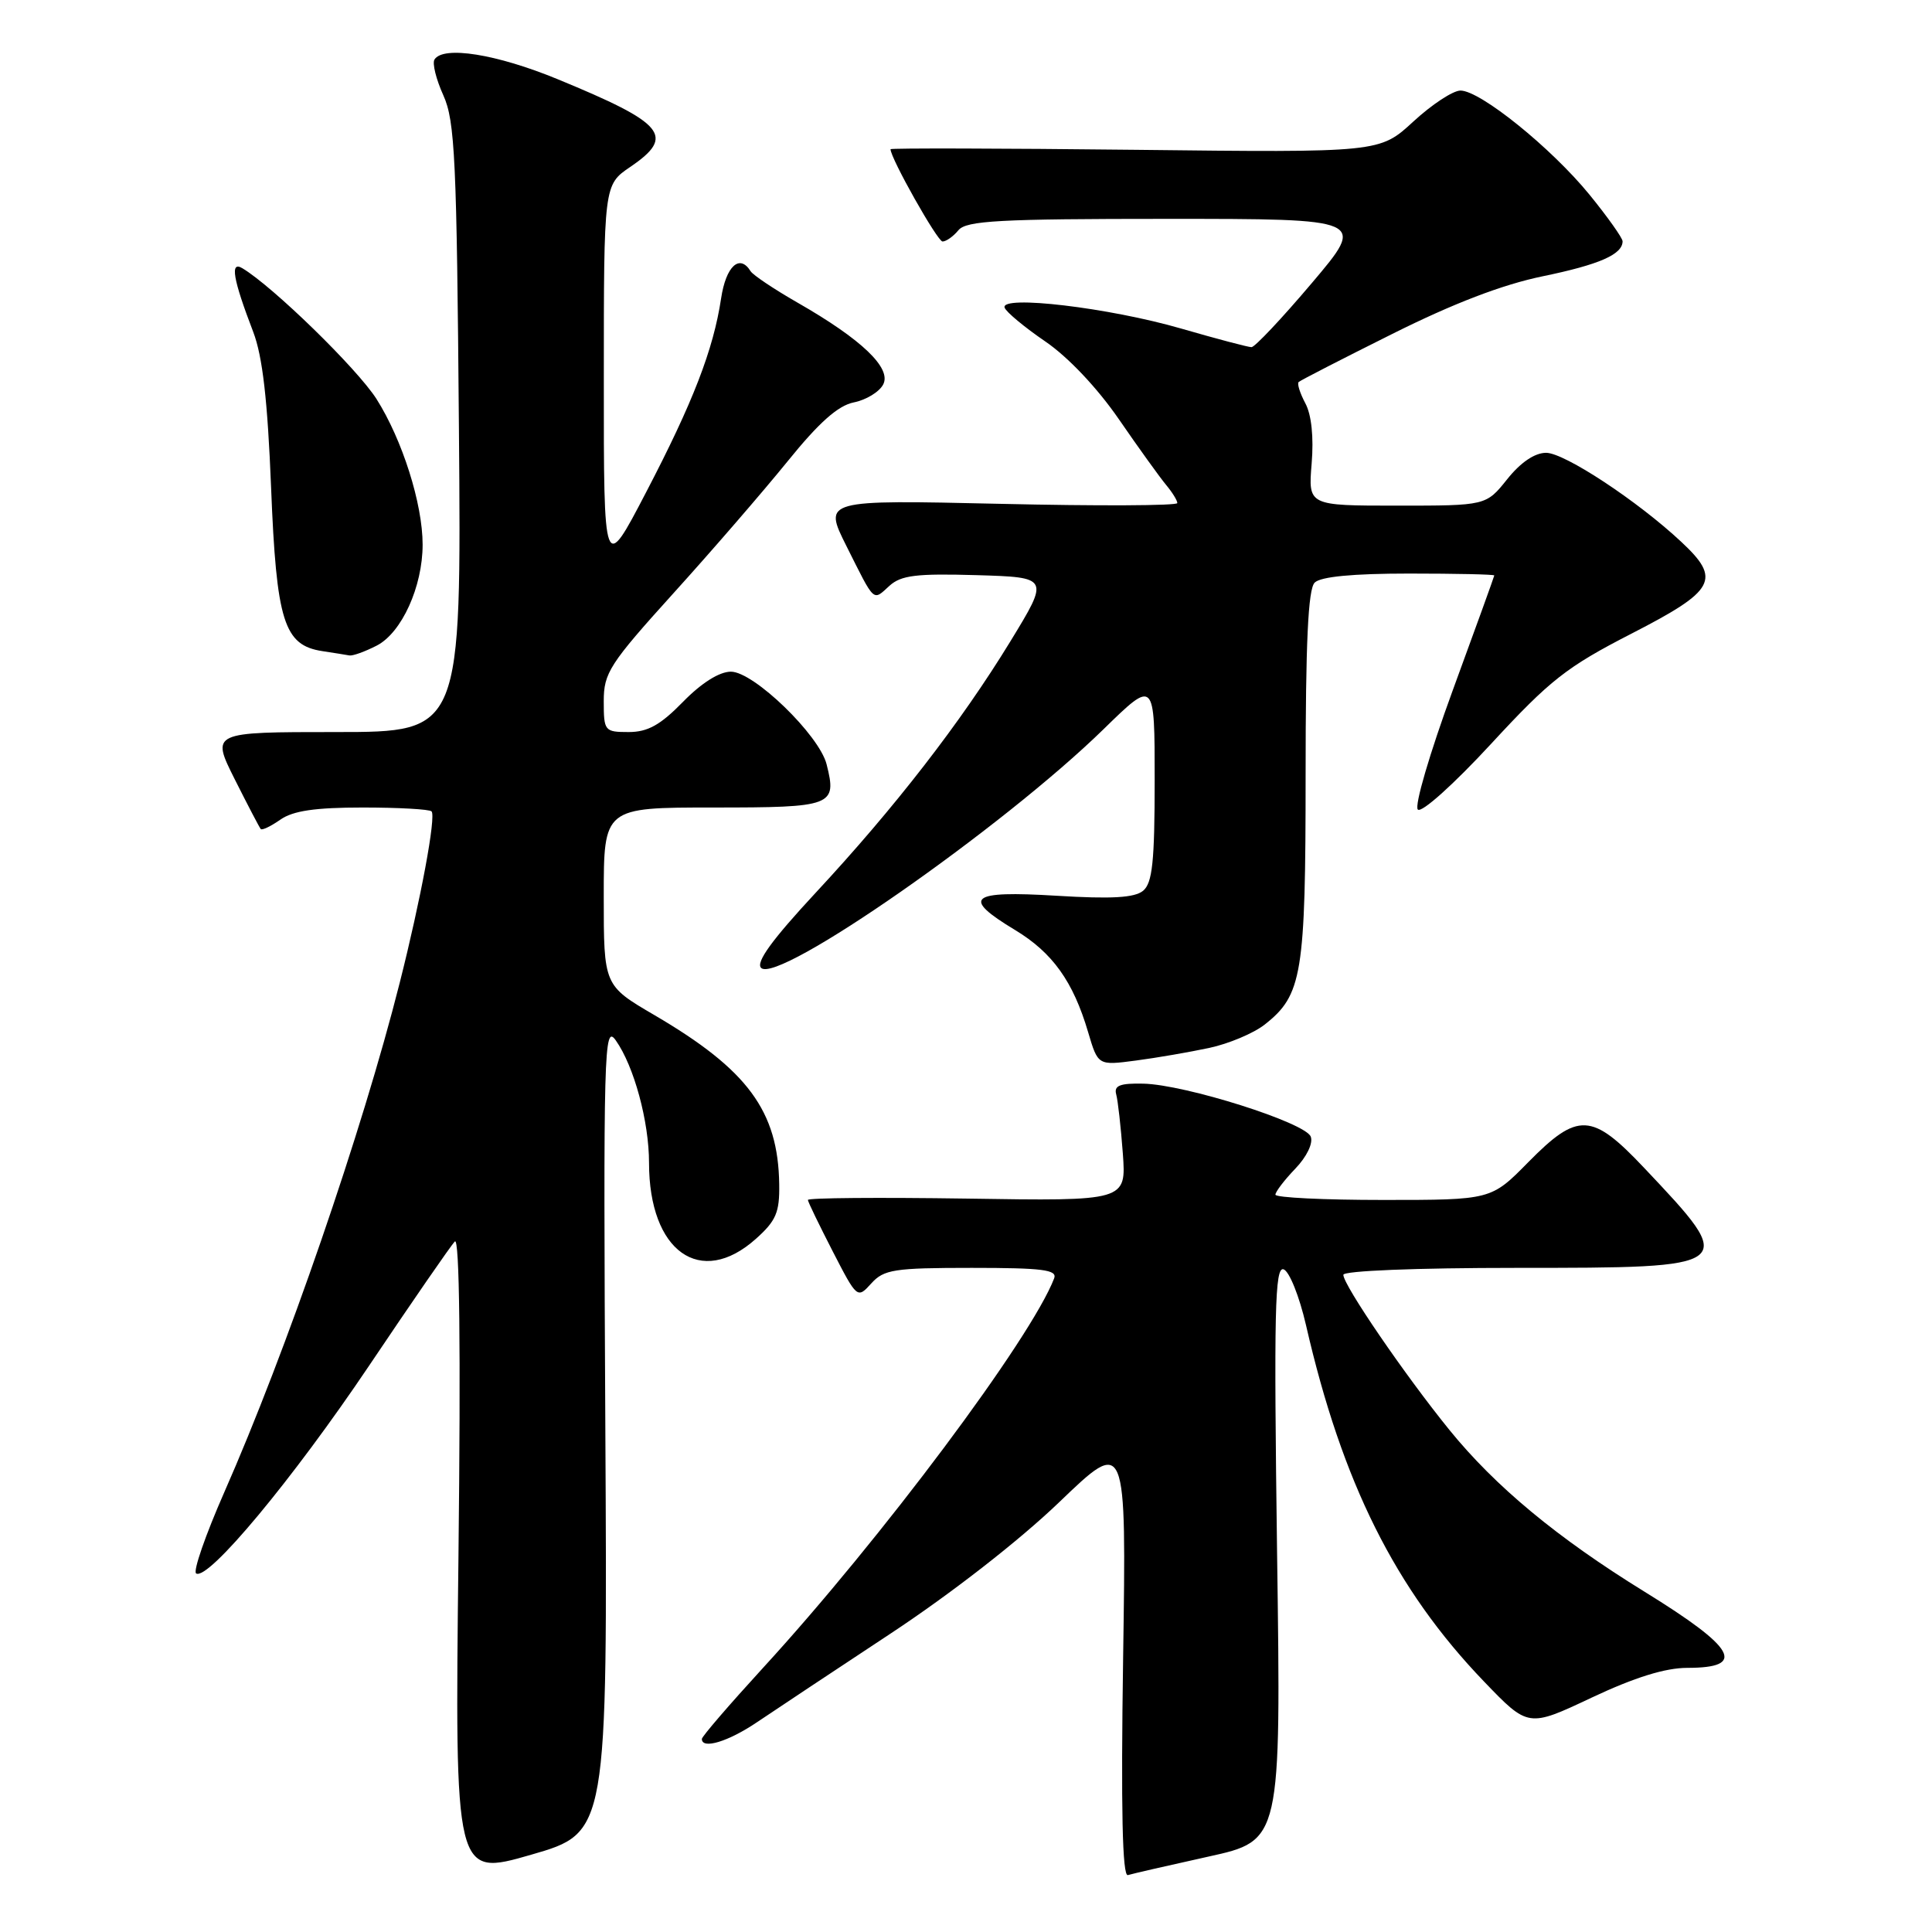 <?xml version="1.0" encoding="UTF-8" standalone="no"?>
<!DOCTYPE svg PUBLIC "-//W3C//DTD SVG 1.1//EN" "http://www.w3.org/Graphics/SVG/1.1/DTD/svg11.dtd" >
<svg xmlns="http://www.w3.org/2000/svg" xmlns:xlink="http://www.w3.org/1999/xlink" version="1.1" viewBox="0 0 256 256">
 <g >
 <path fill="currentColor"
d=" M 80.21 189.17 C 79.94 138.85 80.03 135.65 81.59 137.85 C 84.01 141.27 86.00 148.60 86.00 154.09 C 86.00 165.84 92.83 170.70 100.15 164.16 C 102.84 161.76 103.31 160.65 103.25 156.91 C 103.11 147.21 99.07 141.74 86.72 134.51 C 80.00 130.58 80.00 130.58 80.00 118.79 C 80.00 107.00 80.00 107.00 94.53 107.00 C 110.37 107.00 110.92 106.79 109.53 101.28 C 108.56 97.41 99.88 89.00 96.85 89.00 C 95.32 89.00 92.95 90.49 90.50 93.00 C 87.50 96.07 85.83 97.00 83.30 97.00 C 80.11 97.00 80.00 96.87 80.00 92.91 C 80.00 89.16 80.76 87.98 89.25 78.59 C 94.34 72.97 101.13 65.11 104.35 61.14 C 108.51 55.99 111.04 53.74 113.13 53.32 C 114.75 53.00 116.50 51.94 117.02 50.96 C 118.18 48.79 114.19 44.97 105.66 40.09 C 102.57 38.32 99.78 36.45 99.46 35.94 C 98.01 33.59 96.19 35.27 95.55 39.54 C 94.53 46.32 91.83 53.31 85.60 65.25 C 80.00 76.00 80.00 76.00 80.01 50.25 C 80.01 24.50 80.01 24.50 83.51 22.12 C 89.52 18.03 88.14 16.36 73.88 10.49 C 65.80 7.16 58.72 6.03 57.57 7.89 C 57.26 8.39 57.79 10.52 58.75 12.64 C 60.29 16.06 60.52 21.14 60.81 56.75 C 61.14 97.00 61.14 97.00 44.56 97.00 C 27.97 97.00 27.97 97.00 31.10 103.25 C 32.83 106.69 34.38 109.66 34.55 109.85 C 34.73 110.05 35.90 109.48 37.16 108.60 C 38.83 107.43 41.78 107.00 48.06 107.00 C 52.79 107.00 56.90 107.23 57.18 107.51 C 57.81 108.14 55.76 119.17 52.96 130.24 C 47.99 149.91 37.93 179.10 29.71 197.75 C 27.23 203.39 25.55 208.22 25.99 208.49 C 27.58 209.48 38.75 196.06 48.90 180.97 C 54.62 172.46 59.73 165.05 60.27 164.50 C 60.89 163.86 61.06 178.67 60.75 206.09 C 60.26 248.68 60.26 248.68 70.38 245.76 C 80.50 242.84 80.50 242.84 80.21 189.17 Z  M 160.12 246.01 C 169.75 243.89 169.75 243.89 169.22 205.81 C 168.79 173.73 168.92 167.81 170.08 168.19 C 170.84 168.45 172.17 171.76 173.05 175.58 C 177.84 196.47 184.88 210.57 196.63 222.80 C 202.50 228.91 202.50 228.91 210.89 224.95 C 216.60 222.26 220.66 221.00 223.58 221.00 C 231.49 221.00 230.03 218.39 217.94 210.93 C 206.36 203.79 198.14 196.97 192.06 189.48 C 186.15 182.20 178.00 170.28 178.00 168.92 C 178.00 168.39 187.59 168.00 200.88 168.00 C 230.32 168.00 230.36 167.97 217.83 154.72 C 210.92 147.41 209.08 147.32 202.50 154.00 C 197.58 159.00 197.58 159.00 183.29 159.00 C 175.43 159.00 169.00 158.69 169.00 158.30 C 169.00 157.92 170.18 156.37 171.63 154.86 C 173.15 153.28 174.02 151.48 173.68 150.61 C 172.97 148.75 157.04 143.71 151.50 143.59 C 148.41 143.52 147.59 143.84 147.90 145.00 C 148.13 145.82 148.52 149.35 148.78 152.82 C 149.24 159.15 149.24 159.15 128.12 158.82 C 116.50 158.65 107.02 158.72 107.05 159.00 C 107.07 159.28 108.56 162.34 110.34 165.81 C 113.57 172.08 113.60 172.10 115.45 170.06 C 117.12 168.21 118.47 168.00 128.76 168.00 C 138.15 168.00 140.12 168.25 139.68 169.39 C 136.62 177.36 116.74 203.96 101.06 221.05 C 96.63 225.89 93.00 230.10 93.00 230.42 C 93.00 231.84 96.52 230.77 100.34 228.18 C 102.63 226.63 110.58 221.36 118.00 216.46 C 126.06 211.14 135.07 204.12 140.37 199.03 C 149.25 190.50 149.25 190.50 148.82 219.64 C 148.52 239.79 148.72 248.69 149.45 248.46 C 150.03 248.28 154.83 247.18 160.12 246.01 Z  M 160.21 138.86 C 162.80 138.31 166.12 136.91 167.58 135.76 C 172.55 131.85 173.00 129.13 173.00 102.73 C 173.00 85.14 173.33 78.07 174.20 77.20 C 174.99 76.41 179.24 76.00 186.70 76.00 C 192.92 76.00 198.00 76.11 198.00 76.25 C 197.99 76.39 195.52 83.23 192.50 91.46 C 189.44 99.82 187.39 106.79 187.87 107.27 C 188.36 107.76 192.64 103.91 197.59 98.55 C 205.41 90.08 207.57 88.38 216.22 83.94 C 227.32 78.24 228.11 76.77 222.78 71.80 C 216.99 66.38 207.30 60.00 204.87 60.00 C 203.36 60.00 201.49 61.27 199.71 63.50 C 196.91 67.00 196.91 67.00 185.13 67.00 C 173.34 67.00 173.34 67.00 173.80 61.43 C 174.09 57.92 173.78 54.95 172.96 53.43 C 172.25 52.09 171.85 50.83 172.08 50.62 C 172.31 50.40 177.90 47.53 184.50 44.24 C 192.58 40.20 199.08 37.71 204.41 36.61 C 211.93 35.06 215.00 33.71 215.00 31.97 C 215.00 31.54 213.03 28.76 210.62 25.80 C 205.57 19.61 196.15 12.00 193.52 12.00 C 192.53 12.00 189.72 13.85 187.27 16.11 C 182.81 20.22 182.81 20.22 150.40 19.85 C 132.58 19.65 118.00 19.62 118.00 19.77 C 118.00 20.97 124.22 32.00 124.89 32.00 C 125.37 32.00 126.32 31.33 127.00 30.50 C 128.05 29.24 132.40 29.00 154.64 29.00 C 181.03 29.00 181.03 29.00 173.83 37.50 C 169.87 42.18 166.27 46.00 165.83 46.00 C 165.39 46.00 161.22 44.90 156.56 43.55 C 146.98 40.77 132.50 39.05 133.12 40.77 C 133.33 41.35 135.75 43.36 138.50 45.24 C 141.52 47.30 145.39 51.39 148.27 55.57 C 150.89 59.38 153.71 63.29 154.52 64.26 C 155.33 65.23 156.00 66.31 156.00 66.66 C 156.00 67.01 145.44 67.06 132.54 66.76 C 109.09 66.23 109.09 66.23 112.16 72.36 C 115.98 79.98 115.62 79.65 117.86 77.62 C 119.41 76.22 121.44 75.98 129.40 76.21 C 139.06 76.50 139.06 76.50 133.87 85.00 C 127.31 95.73 118.56 107.03 108.03 118.35 C 102.31 124.51 100.12 127.52 100.85 128.25 C 103.06 130.46 132.85 109.69 146.25 96.60 C 153.00 90.01 153.00 90.01 153.00 103.38 C 153.00 114.17 152.70 117.00 151.47 118.03 C 150.34 118.96 147.32 119.14 139.97 118.69 C 128.45 117.99 127.34 118.91 134.50 123.23 C 139.47 126.23 142.20 130.05 144.18 136.76 C 145.49 141.19 145.49 141.19 150.50 140.53 C 153.25 140.17 157.62 139.41 160.21 138.86 Z  M 49.93 85.54 C 53.23 83.83 56.00 77.74 56.00 72.16 C 56.00 66.75 53.31 58.27 49.89 52.87 C 47.33 48.85 36.16 37.96 32.11 35.54 C 30.45 34.55 30.86 36.96 33.56 44.00 C 34.79 47.22 35.46 53.06 35.92 64.59 C 36.63 82.37 37.62 85.51 42.73 86.28 C 44.25 86.51 45.86 86.77 46.30 86.85 C 46.74 86.93 48.37 86.34 49.93 85.54 Z "/>
</g>
</svg>